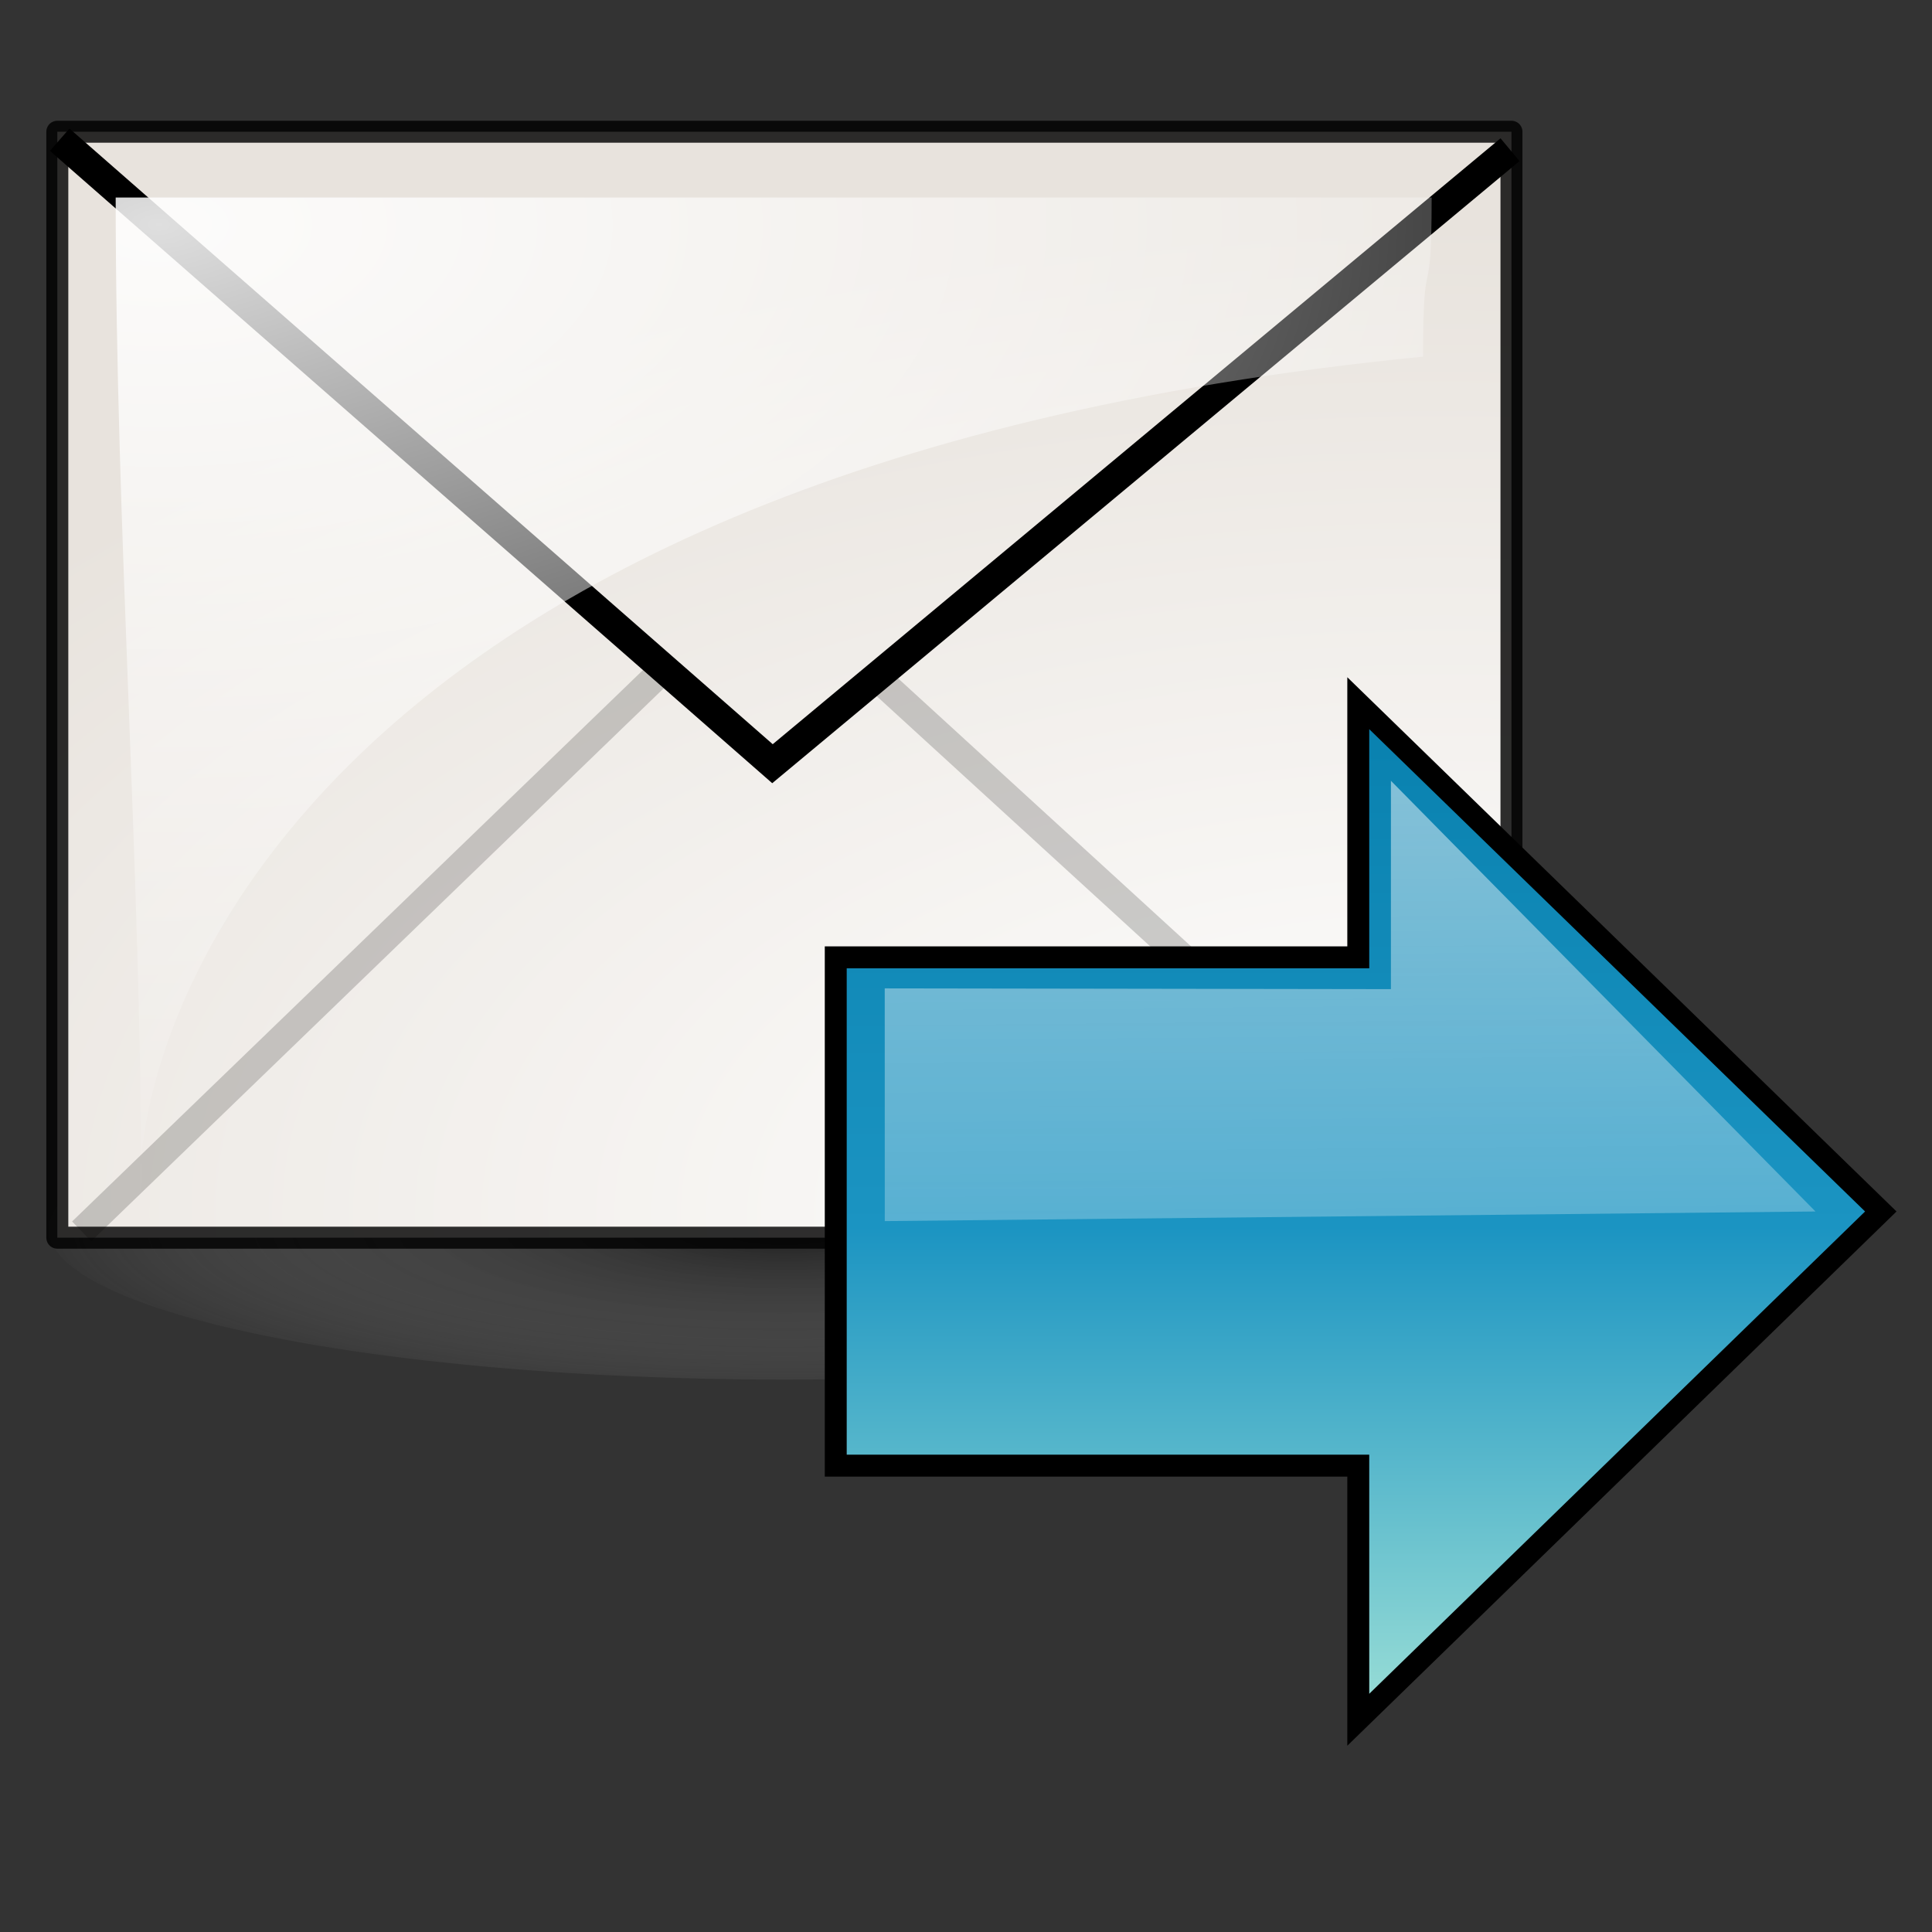 <?xml version="1.0" encoding="UTF-8" standalone="no"?>
<!-- Created with Inkscape (http://www.inkscape.org/) -->
<svg
   xmlns:dc="http://purl.org/dc/elements/1.1/"
   xmlns:cc="http://creativecommons.org/ns#"
   xmlns:rdf="http://www.w3.org/1999/02/22-rdf-syntax-ns#"
   xmlns:svg="http://www.w3.org/2000/svg"
   xmlns="http://www.w3.org/2000/svg"
   xmlns:xlink="http://www.w3.org/1999/xlink"
   xmlns:sodipodi="http://sodipodi.sourceforge.net/DTD/sodipodi-0.dtd"
   xmlns:inkscape="http://www.inkscape.org/namespaces/inkscape"
   inkscape:export-ydpi="240.00000"
   inkscape:export-xdpi="240.00000"
   inkscape:export-filename="/home/jimmac/gfx/novell/pdes/trunk/docs/BIGmime-text.png"
   sodipodi:docname="mail-forward.svg"
   sodipodi:docbase="/home/marco/Scrivania/UltimateGnome/scalable/actions"
   inkscape:version="0.46"
   sodipodi:version="0.32"
   id="svg249"
   height="48px"
   width="48px"
   inkscape:output_extension="org.inkscape.output.svg.inkscape">
  <rect width="100%" height="100%" fill="#333333" stroke="none"/>
  <defs
     id="defs3">
    <linearGradient
       id="linearGradient3187">
      <stop
         id="stop3189"
         offset="0"
         style="stop-color:#000000;stop-opacity:1;" />
      <stop
         id="stop3191"
         offset="1"
         style="stop-color:#ffffff;stop-opacity:0;" />
    </linearGradient>
    <linearGradient
       id="linearGradient269">
      <stop
         id="stop270"
         offset="0"
         style="stop-color:#ffffff;stop-opacity:1;" />
      <stop
         id="stop271"
         offset="1"
         style="stop-color:#ffffff;stop-opacity:0;" />
    </linearGradient>
    <linearGradient
       id="linearGradient259">
      <stop
         id="stop260"
         offset="0"
         style="stop-color:#ffffff;stop-opacity:1;" />
      <stop
         id="stop261"
         offset="1"
         style="stop-color:#e8e3dd;stop-opacity:1;" />
    </linearGradient>
    <radialGradient
       inkscape:collect="always"
       xlink:href="#linearGradient3187"
       id="radialGradient3185"
       cx="25.375"
       cy="44.75"
       fx="25.375"
       fy="44.75"
       r="15.896"
       gradientTransform="matrix(1,0,0,0.182,0,36.597)"
       gradientUnits="userSpaceOnUse" />
    <radialGradient
       inkscape:collect="always"
       xlink:href="#linearGradient259"
       id="radialGradient3199"
       cx="27.652"
       cy="-3.186"
       fx="27.652"
       fy="-3.186"
       r="15.5"
       gradientTransform="matrix(-4.5389801e-2,1.59,-2.982,-2.7698843e-2,27.656,-13.893)"
       gradientUnits="userSpaceOnUse" />
    <radialGradient
       inkscape:collect="always"
       xlink:href="#linearGradient269"
       id="radialGradient3163"
       gradientUnits="userSpaceOnUse"
       gradientTransform="matrix(-4.5389801e-2,1.59,-2.982,-2.7698843e-2,27.351,-13.337)"
       cx="12.029"
       cy="7.667"
       fx="12.029"
       fy="7.667"
       r="15.5" />
    <linearGradient
       gradientTransform="matrix(-0.811,0,0,0.789,21.419,-53.874)"
       gradientUnits="userSpaceOnUse"
       y2="40.265"
       x2="22.529"
       y1="10.831"
       x1="22.789"
       id="linearGradient3342"
       xlink:href="#linearGradient3336"
       inkscape:collect="always" />
    <linearGradient
       gradientTransform="matrix(-0.811,0,0,0.789,21.419,-53.874)"
       gradientUnits="userSpaceOnUse"
       y2="40.5"
       x2="24"
       y1="8.5"
       x1="24"
       id="linearGradient3328"
       xlink:href="#linearGradient3609"
       inkscape:collect="always" />
    <linearGradient
       id="linearGradient3609">
      <stop
         style="stop-color:#0981af;stop-opacity:1;"
         offset="0"
         id="stop3611" />
      <stop
         id="stop3613"
         offset="0.5"
         style="stop-color:#1b94c2;stop-opacity:1;" />
      <stop
         style="stop-color:#9fe1d7;stop-opacity:1;"
         offset="1"
         id="stop3615" />
    </linearGradient>
    <linearGradient
       id="linearGradient3336"
       inkscape:collect="always">
      <stop
         id="stop3338"
         offset="0"
         style="stop-color:#ffffff;stop-opacity:1;" />
      <stop
         id="stop3340"
         offset="1"
         style="stop-color:#ffffff;stop-opacity:0;" />
    </linearGradient>
  </defs>
  <sodipodi:namedview
     inkscape:window-y="100"
     inkscape:window-x="222"
     inkscape:window-height="872"
     inkscape:window-width="1048"
     inkscape:document-units="px"
     inkscape:grid-bbox="true"
     showgrid="true"
     inkscape:current-layer="layer1"
     inkscape:cy="-12.99596"
     inkscape:cx="22.3381"
     inkscape:zoom="4"
     inkscape:pageshadow="2"
     inkscape:pageopacity="0.0"
     borderopacity="1"
     bordercolor="#666"
     pagecolor="#ffffff"
     id="base"
     inkscape:showpageshadow="false" />
  <g
     inkscape:groupmode="layer"
     id="layer6"
     inkscape:label="Shadow">
    <path
       sodipodi:type="arc"
       style="opacity:0.419;fill:url(#radialGradient3185);fill-opacity:1;stroke:#000000;stroke-width:1.042;stroke-linecap:round;stroke-linejoin:round;stroke-miterlimit:4;stroke-dasharray:none;stroke-opacity:0"
       id="path2205"
       sodipodi:cx="25.375"
       sodipodi:cy="44.75"
       sodipodi:rx="15.375"
       sodipodi:ry="2.375"
       d="M 40.75,44.75 A 15.375,2.375 0 1 1 40.75,44.749"
       sodipodi:start="0"
       sodipodi:end="6.2825619"
       sodipodi:open="true"
       transform="matrix(1.189,0,0,1.571,-10.675,-39.757)" />
  </g>
  <g
     inkscape:groupmode="layer"
     id="layer5"
     inkscape:label="file"
     style="display:inline">
    <path
       style="fill:url(#radialGradient3199);fill-opacity:1;fill-rule:evenodd;stroke:#000000;stroke-width:0.546;stroke-linecap:butt;stroke-linejoin:round;stroke-miterlimit:4;stroke-dasharray:none;stroke-opacity:0.814"
       d="M 1.424,3.273 L 1.424,30.75 L 37.552,30.75 L 37.552,3.273 L 1.424,3.273 z "
       id="path2201" />
    <path
       style="opacity:0.187;fill:none;fill-rule:evenodd;stroke:#000000;stroke-width:0.685;stroke-linecap:butt;stroke-linejoin:miter;stroke-miterlimit:4;stroke-dasharray:none;stroke-opacity:1"
       d="M 21.885,16.927 L 36.97,30.726"
       id="path3156"
       sodipodi:nodetypes="cc" />
    <path
       style="opacity:0.187;fill:none;fill-rule:evenodd;stroke:#000000;stroke-width:0.684;stroke-linecap:butt;stroke-linejoin:miter;stroke-miterlimit:4;stroke-dasharray:none;stroke-opacity:1"
       d="M 2.029,30.593 L 16.706,16.416"
       id="path3158"
       sodipodi:nodetypes="cc" />
    <path
       style="fill:none;fill-rule:evenodd;stroke:#000000;stroke-width:0.737px;stroke-linecap:butt;stroke-linejoin:miter;stroke-opacity:1"
       d="M 1.483,3.471 L 19.192,18.974 L 37.516,3.719"
       id="path3160"
       sodipodi:nodetypes="ccc" />
    <path
       style="opacity:0.874;fill:url(#radialGradient3163);fill-opacity:1;fill-rule:evenodd;stroke:#000000;stroke-width:0.546;stroke-linecap:butt;stroke-linejoin:round;stroke-miterlimit:4;stroke-dasharray:none;stroke-opacity:0;display:inline"
       d="M 3.513,29.94 C 3.092,26.478 6.672,11.679 35.356,8.861 C 35.356,5.924 35.569,7.844 35.569,4.907 C 25.132,4.907 13.311,4.907 2.874,4.907 C 2.874,13.15 3.513,21.697 3.513,29.94 z "
       id="path3201"
       sodipodi:nodetypes="ccccc" />
    <g
       id="g2702"
       transform="translate(31.8,65.032)">
      <g
         style="display:inline"
         inkscape:label="shadow"
         id="layer2" />
      <g
         inkscape:label="Layer 1"
         id="layer1">
        <g
           transform="matrix(2.709,0,0,2.626,-33.117,-39.666)"
           id="g3783">
          <g
             id="g3785"
             inkscape:label="shadow"
             style="display:inline" />
          <g
             id="g3787"
             inkscape:label="Layer 1" />
        </g>
        <path
           id="path2360"
           d="M 14.928,-34.933 L 1.946,-22.305 L 1.946,-28.619 L -11.036,-28.619 L -11.036,-41.247 L 1.946,-41.247 L 1.946,-47.561 L 14.928,-34.933 z "
           style="fill:url(#linearGradient3328);fill-opacity:1;fill-rule:evenodd;stroke:#000000;stroke-width:0.545;stroke-linecap:butt;stroke-linejoin:miter;stroke-miterlimit:4;stroke-dasharray:none;stroke-opacity:1" />
        <path
           sodipodi:nodetypes="cccccc"
           id="path3349"
           d="M 13.305,-34.933 C 13.305,-34.933 -9.818,-34.694 -9.818,-34.694 L -9.819,-40.476 L 2.757,-40.457 L 2.757,-45.634 L 13.305,-34.933 z "
           style="opacity:0.49;fill:url(#linearGradient3342);fill-opacity:1;fill-rule:evenodd;stroke:#000000;stroke-width:0.751px;stroke-linecap:butt;stroke-linejoin:miter;stroke-opacity:0" />
      </g>
    </g>
  </g>
</svg>
